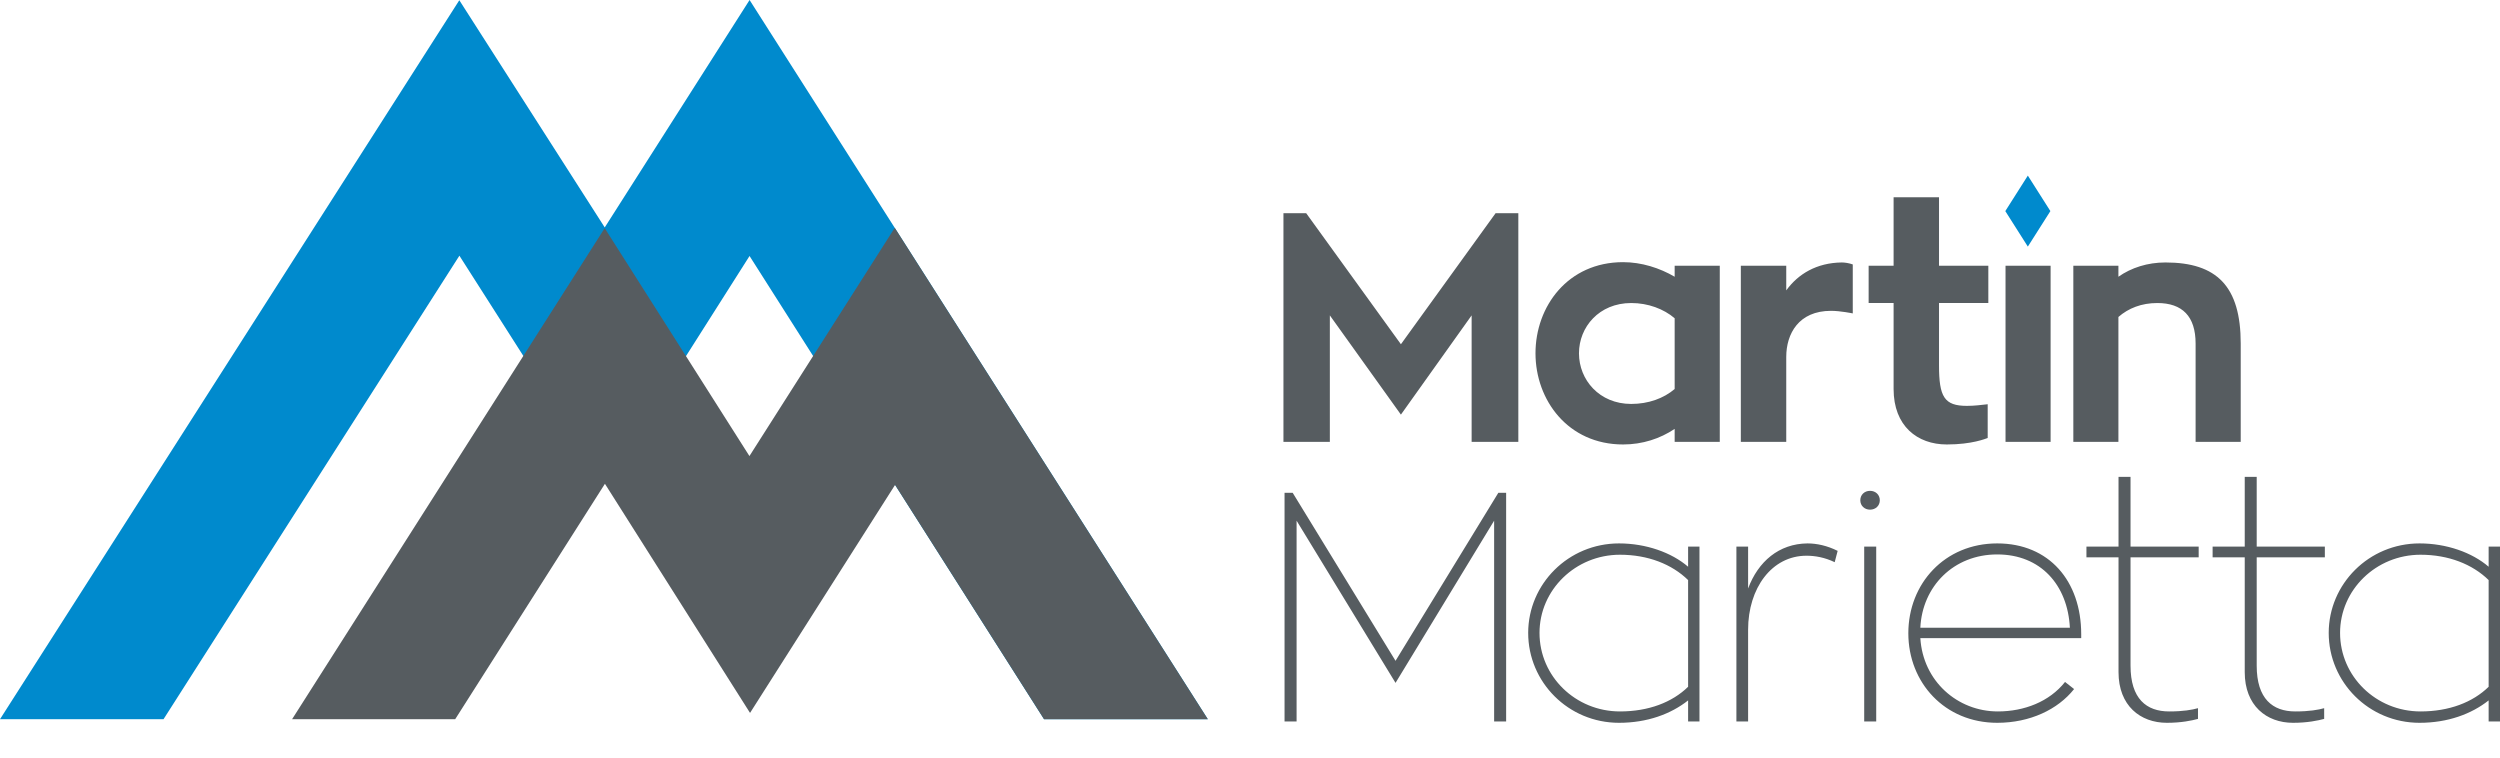 <svg width="66" height="20" viewBox="0 0 66 20" fill="none" xmlns="http://www.w3.org/2000/svg">
    <path d="M15.965 6.004L12.126 0.006L0 18.987H4.317L12.128 6.75L15.97 12.772L19.788 6.758L27.563 18.987H31.886L19.789 0L15.965 6.004Z" fill="#008ACD"/>
    <path d="M31.886 18.987L23.621 6.015L21.467 9.398L19.785 12.04L18.11 9.402L15.964 6.023L13.816 9.397L7.711 18.987L12.017 18.987L15.97 12.772L19.801 18.821L23.63 12.801L27.563 18.987H31.886Z" fill="#565C60"/>
    <path d="M65.7 15.314C65.272 14.894 64.638 14.645 63.902 14.645C62.728 14.645 61.778 15.571 61.778 16.709C61.778 17.857 62.728 18.782 63.902 18.782C64.655 18.782 65.281 18.542 65.7 18.131V15.314ZM66 14.431V19.047H65.7V18.491C65.246 18.85 64.621 19.082 63.876 19.082C62.54 19.082 61.478 18.011 61.478 16.709C61.478 15.416 62.54 14.346 63.876 14.346C64.587 14.346 65.263 14.585 65.7 14.962V14.431H66ZM59.577 14.714V17.574C59.577 18.448 59.997 18.782 60.596 18.782C60.974 18.782 61.204 18.739 61.358 18.696V18.979C61.196 19.022 60.922 19.082 60.536 19.082C59.834 19.082 59.261 18.628 59.261 17.745V14.714H58.413V14.431H59.261V12.59H59.577V14.431H61.376V14.714H59.577ZM56.246 14.714V17.574C56.246 18.448 56.666 18.782 57.265 18.782C57.642 18.782 57.873 18.739 58.027 18.696V18.979C57.865 19.022 57.591 19.082 57.205 19.082C56.503 19.082 55.929 18.628 55.929 17.745V14.714H55.082V14.431H55.929V12.59H56.246V14.431H58.045V14.714H56.246ZM50.697 16.572H54.645C54.586 15.442 53.874 14.637 52.727 14.637C51.57 14.637 50.748 15.485 50.697 16.572ZM54.944 16.846H50.697C50.765 17.977 51.673 18.782 52.744 18.782C53.437 18.782 54.105 18.525 54.517 18.003L54.756 18.191C54.328 18.731 53.591 19.082 52.727 19.082C51.339 19.082 50.38 18.02 50.38 16.718C50.38 15.408 51.339 14.346 52.727 14.346C54.097 14.346 54.944 15.339 54.944 16.744V16.846ZM49.215 14.431H49.532V19.047H49.215V14.431ZM49.627 13.207C49.627 13.352 49.515 13.455 49.369 13.455C49.224 13.455 49.112 13.352 49.112 13.207C49.112 13.061 49.224 12.958 49.369 12.958C49.515 12.958 49.627 13.061 49.627 13.207ZM46.15 15.536C46.415 14.825 46.963 14.354 47.717 14.346C47.965 14.346 48.239 14.406 48.514 14.543L48.436 14.842C48.171 14.714 47.914 14.671 47.691 14.671C46.775 14.671 46.15 15.527 46.15 16.624V19.047H45.841V14.431H46.15V15.536ZM44.566 15.314C44.138 14.894 43.504 14.645 42.767 14.645C41.594 14.645 40.643 15.571 40.643 16.709C40.643 17.857 41.594 18.782 42.767 18.782C43.521 18.782 44.146 18.542 44.566 18.131V15.314ZM44.866 14.431V19.047H44.566V18.491C44.112 18.85 43.487 19.082 42.742 19.082C41.406 19.082 40.344 18.011 40.344 16.709C40.344 15.416 41.406 14.346 42.742 14.346C43.453 14.346 44.129 14.585 44.566 14.962V14.431H44.866ZM39.762 13.01V19.047H39.445V13.746L36.842 18.028L34.23 13.746V19.047H33.912V13.01H34.127L36.842 17.446L39.556 13.01H39.762ZM59.155 9.07V11.666H57.964V9.07C57.964 8.351 57.613 8 56.954 8C56.534 8 56.191 8.137 55.926 8.368V11.666H54.736V7.015H55.926V7.306C56.268 7.066 56.697 6.929 57.168 6.929C58.529 6.929 59.155 7.563 59.155 9.07ZM52.946 7.015H54.136V11.666H52.946V7.015ZM51.19 8V9.644C51.19 10.475 51.327 10.715 51.927 10.715C52.132 10.715 52.312 10.689 52.475 10.672V11.563C52.424 11.58 52.064 11.734 51.396 11.734C50.616 11.734 49.991 11.246 49.991 10.27V8H49.332V7.015H49.991V5.208H51.19V7.015H52.492V8H51.19ZM47.157 7.666C47.474 7.229 47.962 6.938 48.621 6.929C48.707 6.929 48.818 6.947 48.913 6.981V8.274C48.913 8.274 48.587 8.206 48.339 8.206C47.483 8.206 47.157 8.814 47.157 9.422V11.666H45.958V7.015H47.157V7.666ZM44.211 8.402C43.92 8.154 43.509 8 43.064 8C42.216 8 41.685 8.634 41.685 9.327C41.685 10.03 42.224 10.664 43.064 10.664C43.517 10.664 43.92 10.518 44.211 10.27V8.402ZM45.402 7.015V11.666H44.211V11.323C43.826 11.58 43.363 11.734 42.849 11.734C41.394 11.734 40.537 10.561 40.537 9.327C40.537 8.086 41.394 6.921 42.849 6.921C43.338 6.921 43.817 7.075 44.211 7.306V7.015H45.402ZM40.084 5.628V11.666H38.851V8.326L36.984 10.946L35.108 8.326V11.666H33.883V5.628H34.483L36.984 9.088L39.484 5.628H40.084Z" fill="#565C60"/>
    <path d="M53.535 4.636L52.94 5.573L53.535 6.51L54.13 5.573L53.535 4.636Z" fill="#008ACD"/>
</svg>
